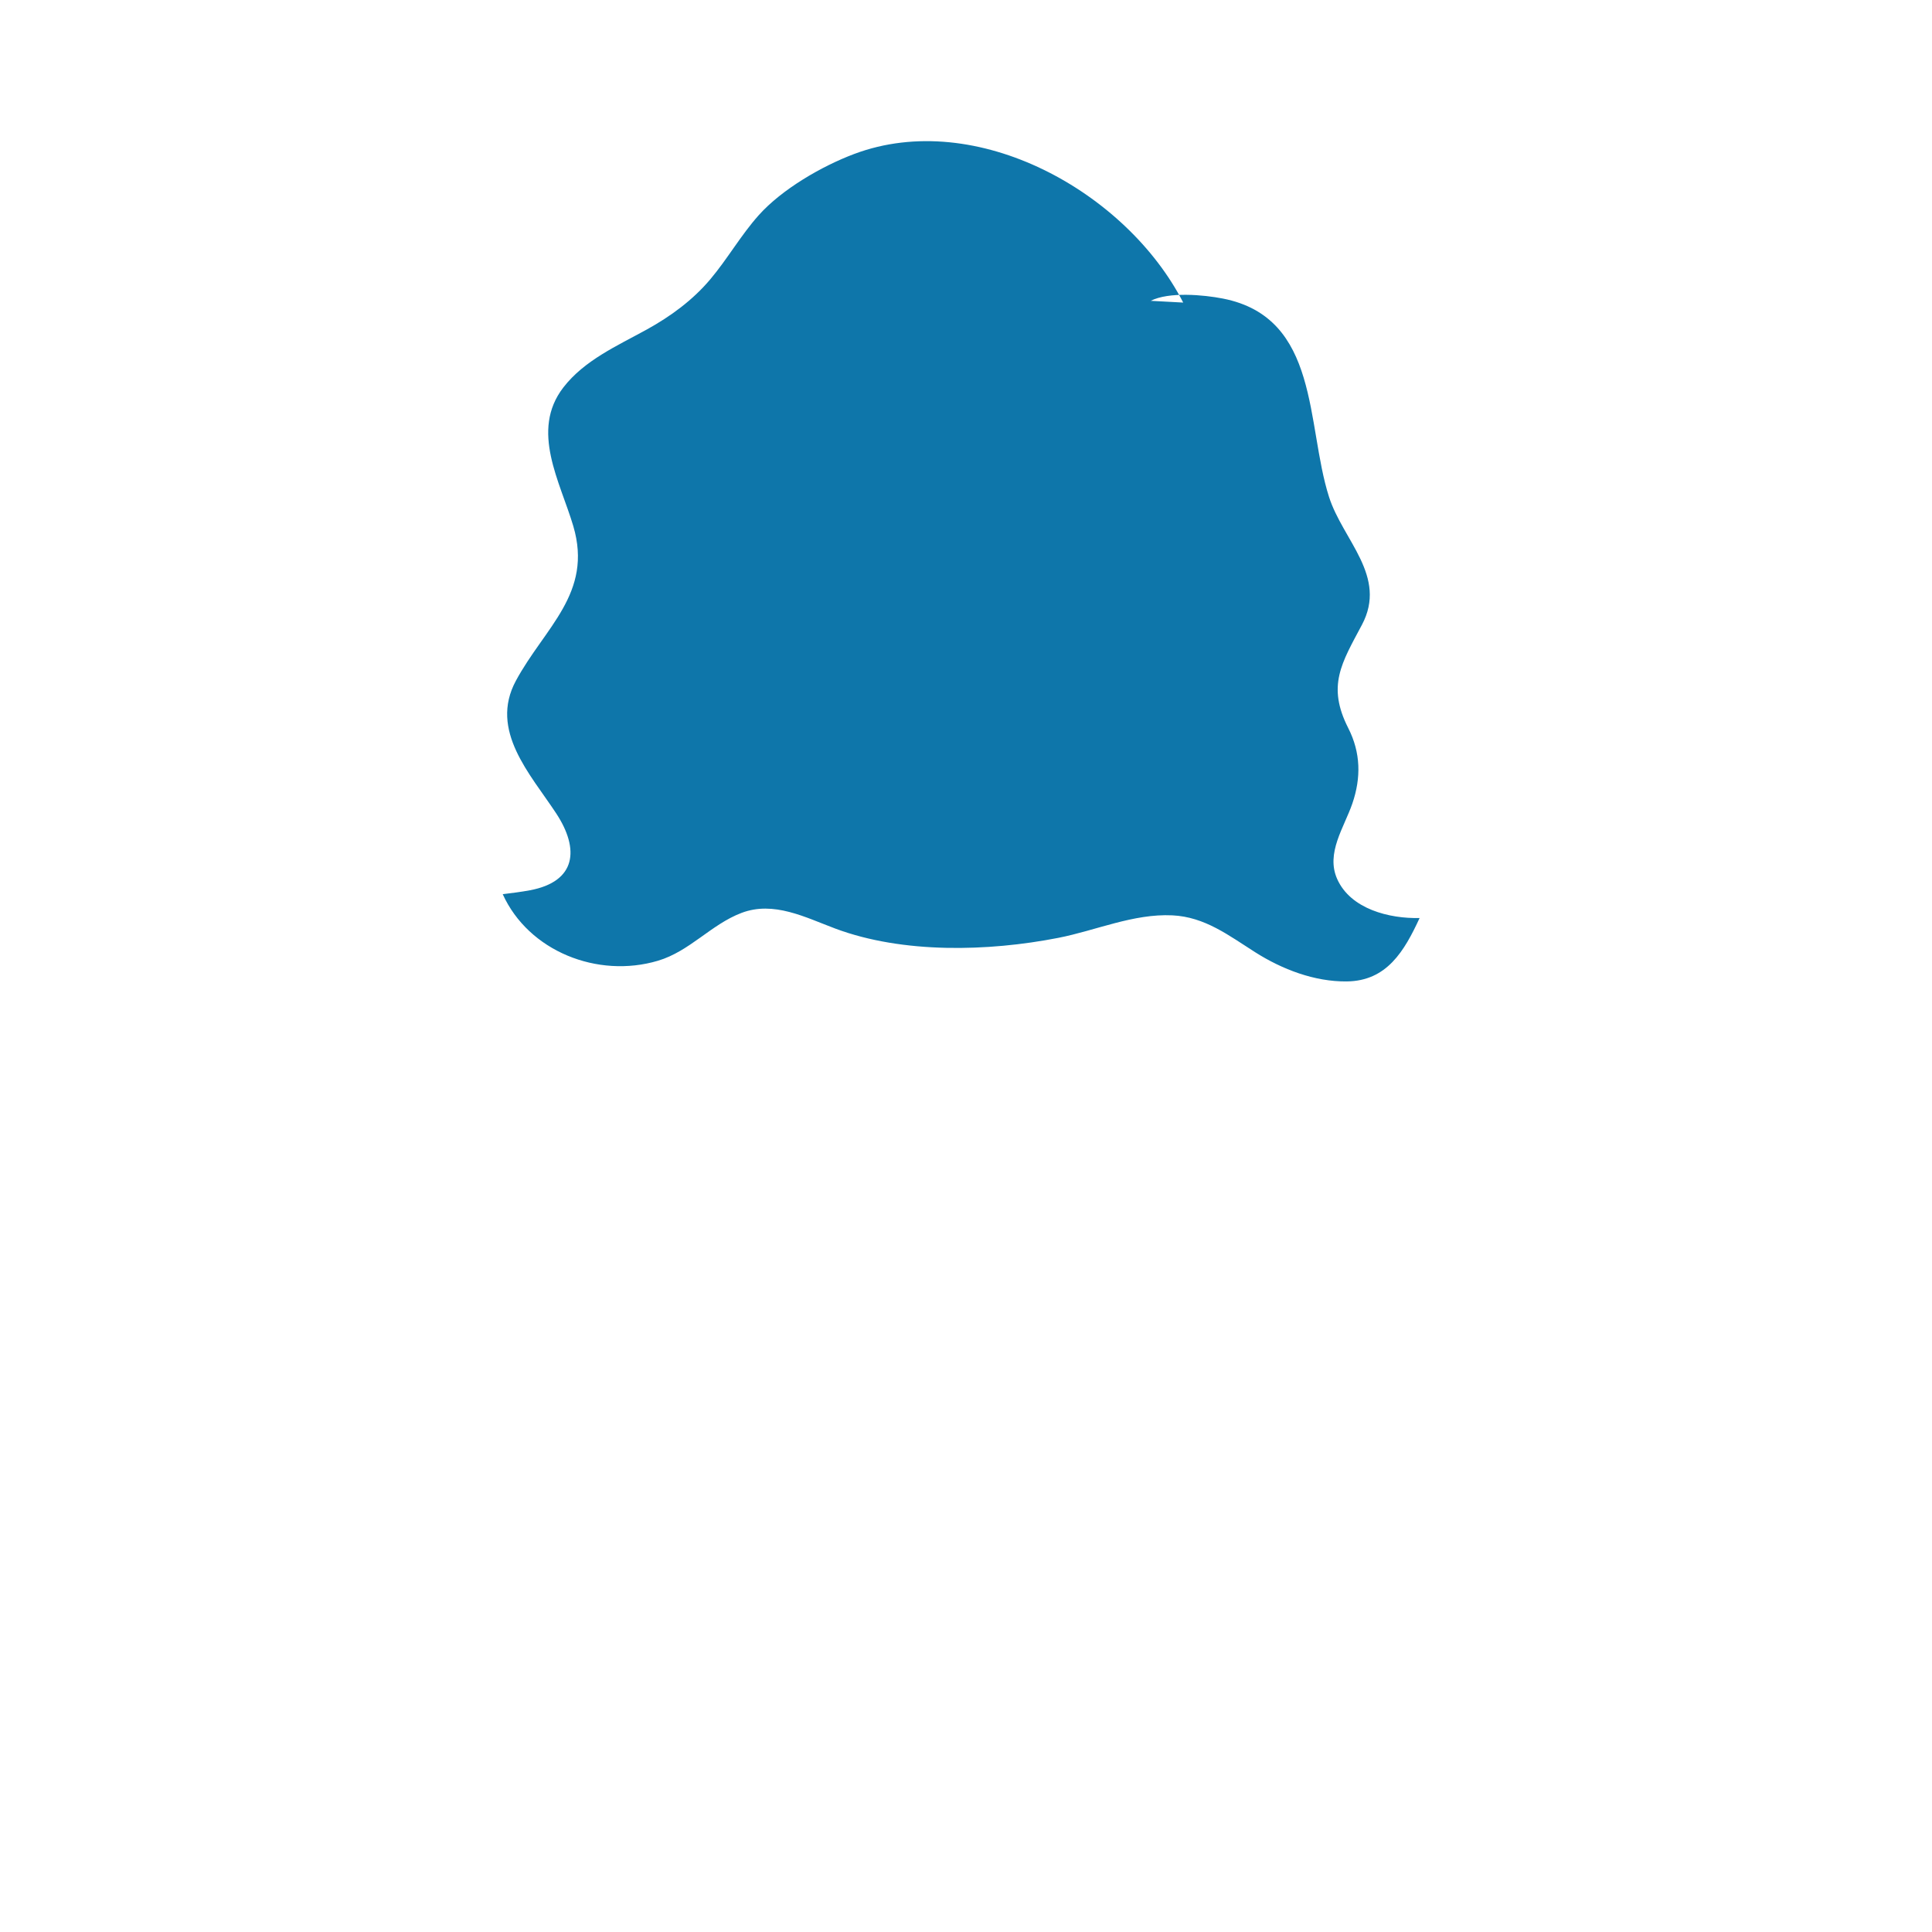 <?xml version="1.0" encoding="UTF-8"?>
<svg width="400px" height="400px" viewBox="0 0 400 400" version="1.1" xmlns="http://www.w3.org/2000/svg" xmlns:xlink="http://www.w3.org/1999/xlink">
    <!-- Generator: Sketch 51.3 (57544) - http://www.bohemiancoding.com/sketch -->
    <title>hairs/back/hair6</title>
    <desc>Created with Sketch.</desc>
    <defs></defs>
    <g id="hairs/back/hair6" stroke="none" stroke-width="1" fill="none" fill-rule="evenodd">
        <path d="M244.97,62.644 C233.232,39.763 202.211,22.378 176.877,31.869 C170.186,34.375 161.898,39.172 157.092,44.55 C153.386,48.697 150.636,53.579 147.059,57.825 C143.406,62.161 138.829,65.511 133.882,68.238 C127.804,71.588 120.974,74.588 116.629,80.228 C109.743,89.167 115.975,99.724 118.696,108.932 C122.806,122.841 112.749,129.922 106.802,140.958 C101.256,151.249 109.796,160.262 115.144,168.386 C120.042,175.831 119.312,182.522 109.713,184.322 C107.851,184.669 105.964,184.897 104.084,185.131 C109.443,196.94 123.724,202.626 136.222,198.911 C142.797,196.955 147.228,191.398 153.515,189.01 C160.207,186.468 166.774,189.952 172.985,192.268 C186.964,197.477 204.575,197.014 219.085,194.179 C226.863,192.66 234.671,189.128 242.712,189.512 C249.473,189.834 254.408,193.686 259.886,197.159 C265.459,200.692 272.131,203.26 278.82,203.195 C287.142,203.112 290.759,196.891 293.915,190.066 C287.697,190.219 279.646,188.242 276.853,181.998 C274.447,176.623 278.298,171.31 279.997,166.342 C281.82,161.013 281.728,155.826 279.144,150.746 C274.679,141.969 277.775,137.264 281.974,129.359 C287.323,119.291 278.036,111.877 275.157,102.873 C270.375,87.912 273.282,65.755 253.19,61.814 C249.204,61.033 242.015,60.369 238.24,62.282" id="Fill-300" fill="#0E76AA"></path>
    </g>
</svg>